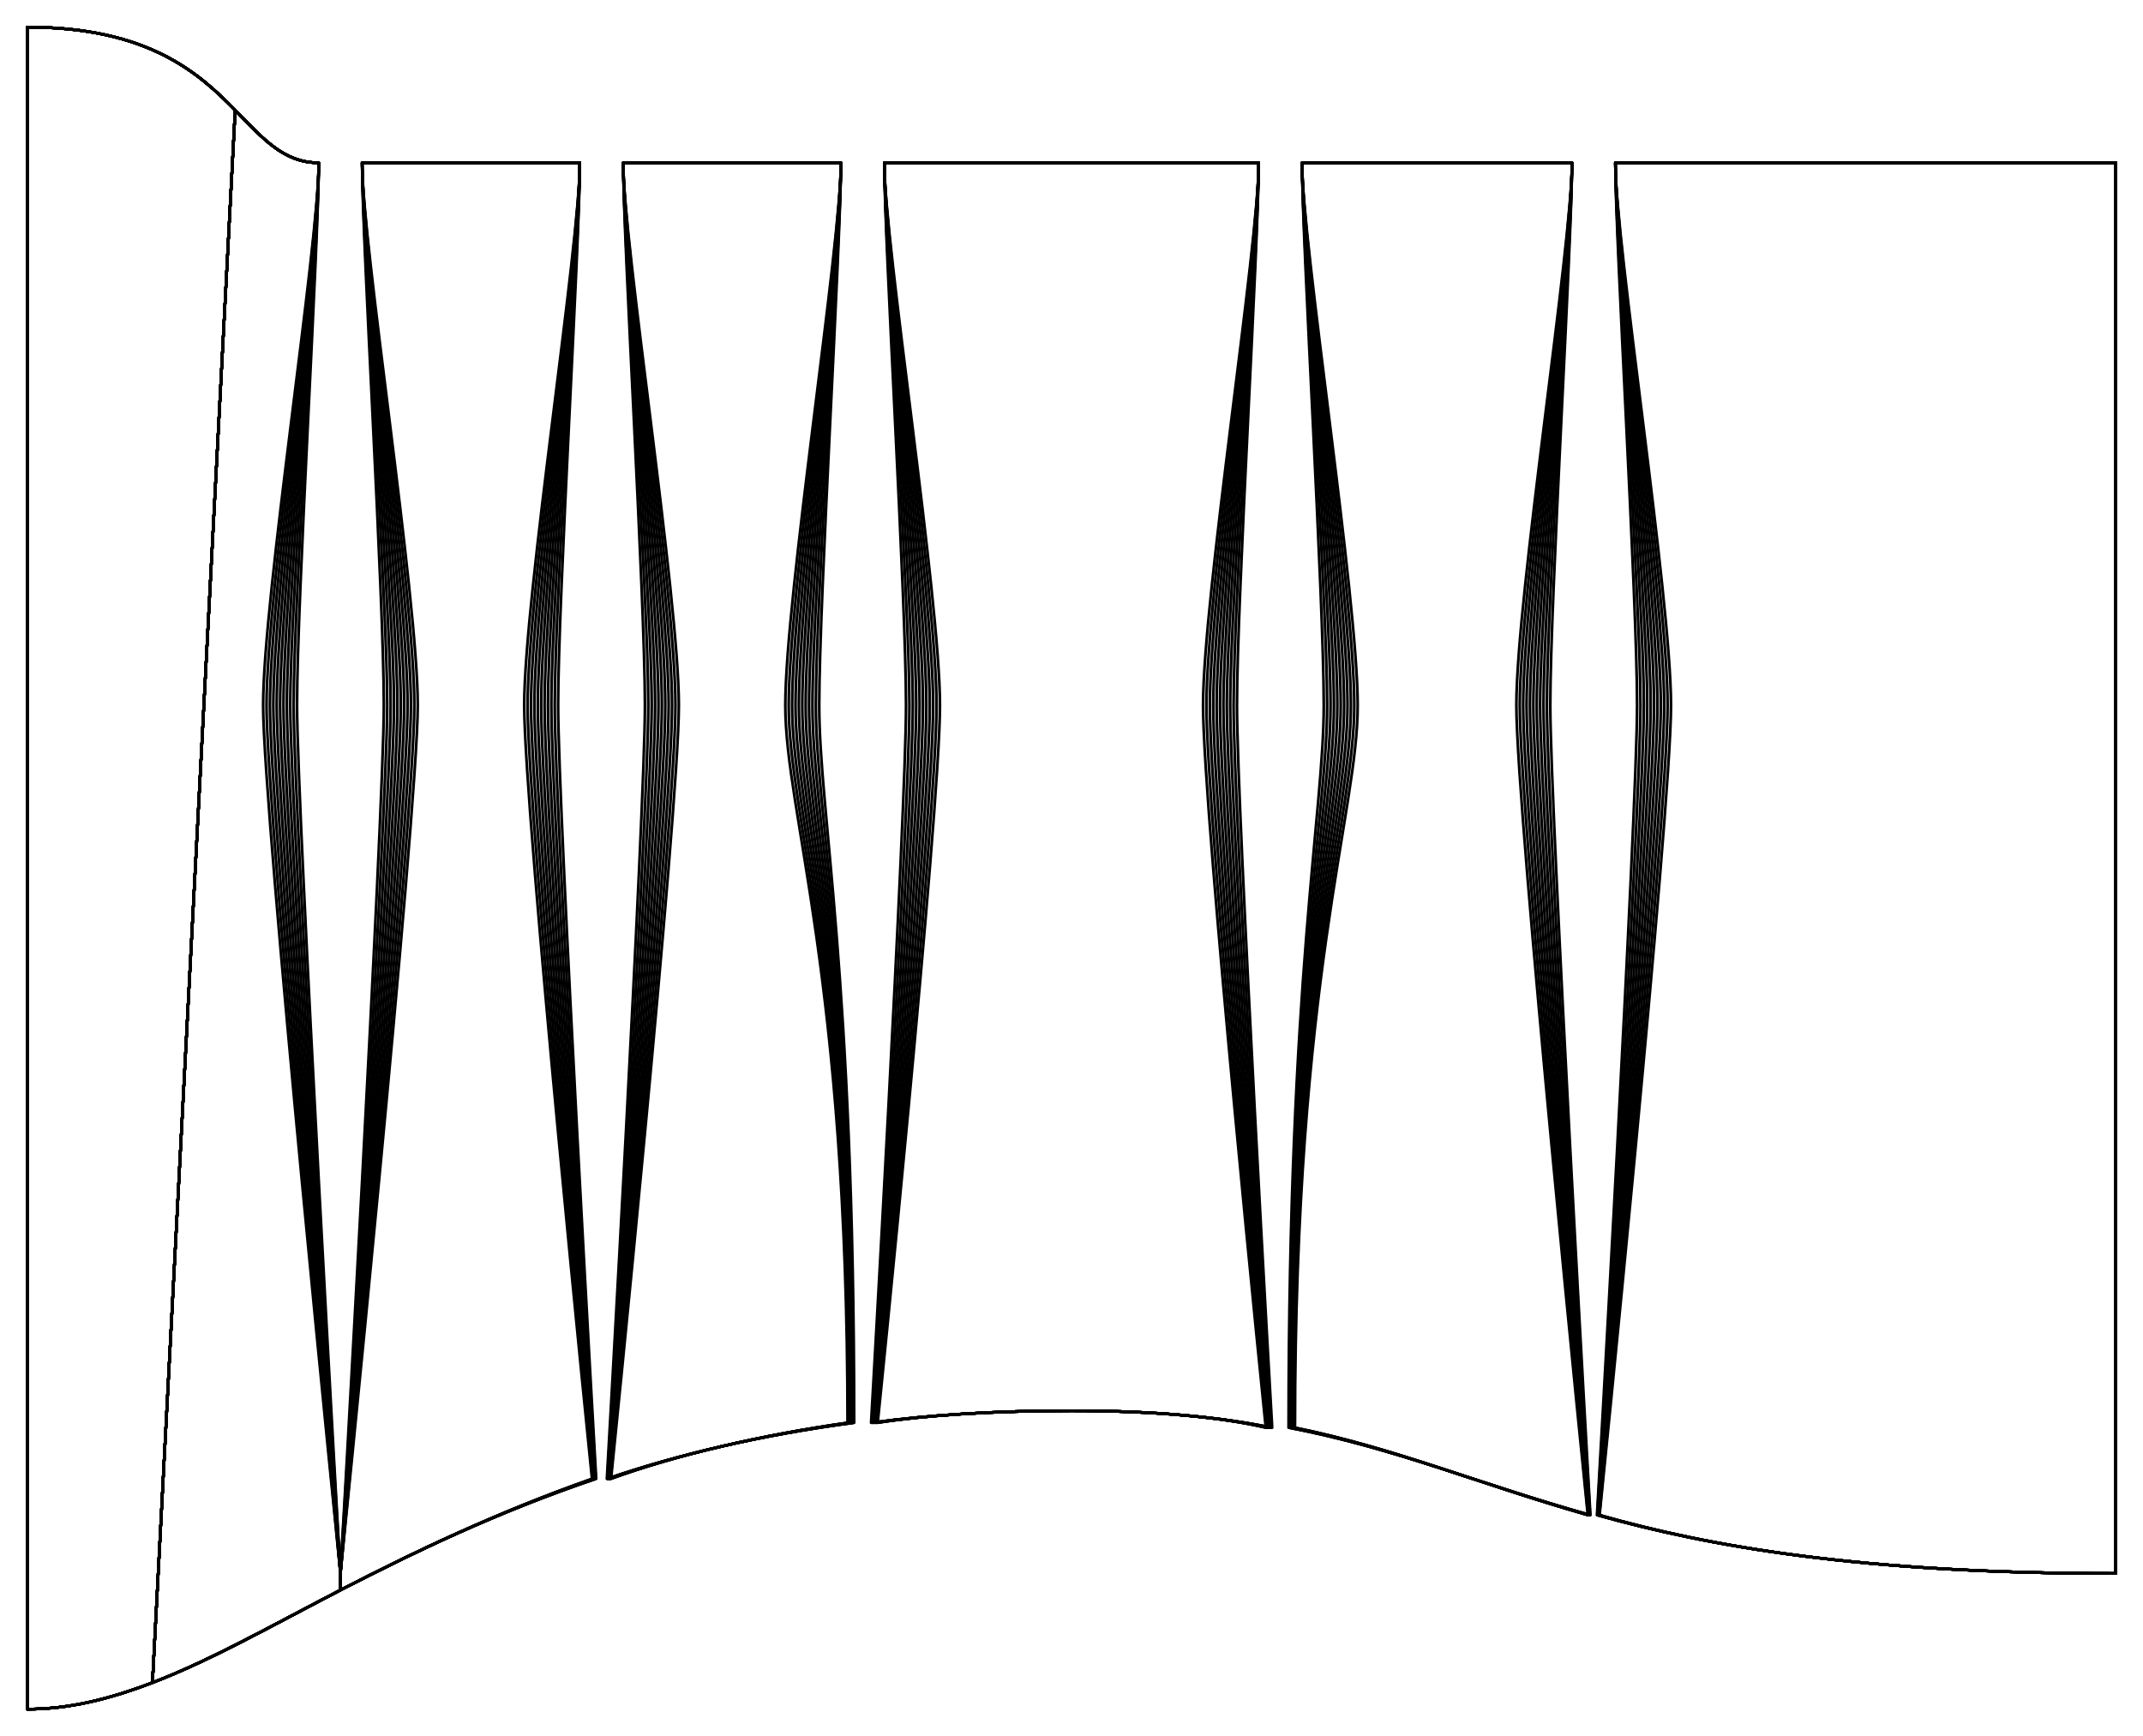 <?xml version="1.0" encoding="UTF-8" standalone="no"?>
<svg
    xmlns="http://www.w3.org/2000/svg"
    xmlns:svg="http://www.w3.org/2000/svg"
    xmlns:xlink="http://www.w3.org/1999/xlink"
    xmlns:freesewing="http://freesewing.org/namespaces/freesewing" viewBox ="0 0 395 320"
    width ="395mm"
    height ="320mm"
    freesewing:version ="1.5.0"
    freesewing:origin ="joost.core.freesewing.org" 
>

<style type="text/css">
    <![CDATA[
    path { fill: none; stroke: #000000; stroke-opacity:1; stroke-width: 0.5; stroke-miterlimit:4; stroke-dashoffset:0; stroke-linecap:round; stroke-linejoin:round; }
    path.hidden { fill: none; stroke: none; }]]>
</style>


<!-- Start of group #patternContainer -->
<g id="patternContainer" >
    
    <!-- Start of group #base -->
    <g id="base" >
    </g>
    <!-- End of group #base -->
    
    <!-- Start of group #panels -->
    <g id="panels"  transform=" translate(5 30)  translate(0 0) " >
        <path class="hidden" id="2"  d=" M  0,-25  L  385,-25  L  385,285  L  0,285  z " />
<path transform="translate( 0, 0 )" style="stroke: hsl(26.9, 55%, 50%);" id="9"  d=" M  0,-25  L  -0,285  C  7.623,285  14.997,283.218  23.1,280.117  L  38.35,-9.692  C  31.585,-16.59  22.243,-25  0,-25  z " />
<path transform="translate( 0, 0 )" style="stroke: hsl(26.9, 55%, 50%);" id="10"  d=" M  38.35,-9.692  L  23.1,280.117  C  33.747,276.045  44.97,269.682  57.75,263.057  L  57.75,260  C  57.75,260  49.75,120  49.75,100  C  49.75,80  53.75,15  53.75,-0  C  47.282,0  43.531,-4.41  38.35,-9.692  z " />
<path transform="translate( 0, 0 )" style="stroke: hsl(26.9, 55%, 50%);" id="11"  d=" M  61.75,0  C  61.75,15  65.75,80  65.75,100  C  65.75,120  57.75,260  57.75,260  L  57.75,263.057  C  71.22,256.105  86.62,248.715  104.889,242.542  C  104.889,242.542  97.875,120  97.875,100  C  97.875,80  101.875,15  101.875,-0  z " />
<path transform="translate( 0, 0 )" style="stroke: hsl(26.9, 55%, 50%);" id="12"  d=" M  109.875,0  C  109.875,15  113.875,80  113.875,100  C  113.875,120  106.861,242.542  106.861,242.542  C  119.643,238.14  135.473,234.442  152.438,232.217  C  152.438,149.581  146,120  146,100  C  146,80  150,15  150,-0  z " />
<path transform="translate( 0, 0 )" style="stroke: hsl(26.9, 55%, 50%);" id="13"  d=" M  223,100  C  223,80  227,15  227,-0  L  227,0  C  218.68,0  207.9,0  192.5,0  L  158,0  C  158,15  162,80  162,100  C  162,120  155.562,232.217  155.562,232.217  C  165.656,230.81  178.483,230  192.5,230  C  207.9,230  220.22,231.2  229.489,233.12  C  229.489,233.12  223,120  223,100  z " />
<path transform="translate( 0, 0 )" style="stroke: hsl(26.9, 55%, 50%);" id="14"  d=" M  280.75,100  C  280.75,80  284.75,15  284.75,-0  L  235,0  C  235,15  239,80  239,100  C  239,120  232.511,149.92  232.511,233.12  C  252.129,236.883  267.342,243.412  288.14,249.233  C  288.14,249.233  280.75,120  280.75,100  z " />
<path transform="translate( 0, 0 )" style="stroke: hsl(26.9, 55%, 50%);" id="15"  d=" M  385,0  C  340.626,0  312.234,0  292.75,0  L  292.75,0  C  292.75,15  296.75,80  296.75,100  C  296.75,120  289.36,249.233  289.36,249.233  C  309.979,255.006  337.876,260  385,260  z " />
<path transform="translate( 0, 0 )" style="stroke: hsl(53.8, 55%, 50%);" id="23"  d=" M  0,-25  L  -0,285  C  7.623,285  14.997,283.218  23.1,280.117  L  38.35,-9.692  C  31.585,-16.59  22.243,-25  0,-25  z " />
<path transform="translate( 0, 0 )" style="stroke: hsl(53.8, 55%, 50%);" id="24"  d=" M  38.35,-9.692  L  23.1,280.117  C  33.747,276.045  44.97,269.682  57.75,263.057  L  57.75,260  C  57.75,260  49.125,120  49.125,100  C  49.125,80  53.75,15  53.75,-0  C  47.282,0  43.531,-4.41  38.35,-9.692  z " />
<path transform="translate( 0, 0 )" style="stroke: hsl(53.8, 55%, 50%);" id="25"  d=" M  61.75,0  C  61.75,15  66.375,80  66.375,100  C  66.375,120  57.75,260  57.75,260  L  57.75,263.057  C  71.22,256.105  86.62,248.715  104.812,242.542  C  104.812,242.542  97.25,120  97.25,100  C  97.25,80  101.875,15  101.875,-0  z " />
<path transform="translate( 0, 0 )" style="stroke: hsl(53.8, 55%, 50%);" id="26"  d=" M  109.875,0  C  109.875,15  114.5,80  114.5,100  C  114.5,120  106.938,242.542  106.938,242.542  C  119.643,238.14  135.473,234.442  152.316,232.217  C  152.316,149.581  145.375,120  145.375,100  C  145.375,80  150,15  150,-0  z " />
<path transform="translate( 0, 0 )" style="stroke: hsl(53.8, 55%, 50%);" id="27"  d=" M  222.375,100  C  222.375,80  227,15  227,-0  L  227,0  C  218.68,0  207.9,0  192.5,0  L  158,0  C  158,15  162.625,80  162.625,100  C  162.625,120  155.684,232.217  155.684,232.217  C  165.656,230.81  178.483,230  192.5,230  C  207.9,230  220.22,231.2  229.37,233.12  C  229.37,233.12  222.375,120  222.375,100  z " />
<path transform="translate( 0, 0 )" style="stroke: hsl(53.8, 55%, 50%);" id="28"  d=" M  280.125,100  C  280.125,80  284.75,15  284.75,-0  L  235,0  C  235,15  239.625,80  239.625,100  C  239.625,120  232.63,149.92  232.63,233.12  C  252.129,236.883  267.342,243.412  288.093,249.233  C  288.093,249.233  280.125,120  280.125,100  z " />
<path transform="translate( 0, 0 )" style="stroke: hsl(53.8, 55%, 50%);" id="29"  d=" M  385,0  C  340.626,0  312.234,0  292.75,0  L  292.75,0  C  292.75,15  297.375,80  297.375,100  C  297.375,120  289.407,249.233  289.407,249.233  C  309.979,255.006  337.876,260  385,260  z " />
<path transform="translate( 0, 0 )" style="stroke: hsl(80.7, 55%, 50%);" id="37"  d=" M  0,-25  L  -0,285  C  7.623,285  14.997,283.218  23.1,280.117  L  38.35,-9.692  C  31.585,-16.59  22.243,-25  0,-25  z " />
<path transform="translate( 0, 0 )" style="stroke: hsl(80.7, 55%, 50%);" id="38"  d=" M  38.35,-9.692  L  23.1,280.117  C  33.747,276.045  44.97,269.682  57.75,263.057  L  57.75,260  C  57.75,260  48.5,120  48.5,100  C  48.5,80  53.75,15  53.75,-0  C  47.282,0  43.531,-4.41  38.35,-9.692  z " />
<path transform="translate( 0, 0 )" style="stroke: hsl(80.7, 55%, 50%);" id="39"  d=" M  61.75,0  C  61.75,15  67,80  67,100  C  67,120  57.75,260  57.75,260  L  57.75,263.057  C  71.22,256.105  86.62,248.715  104.735,242.542  C  104.735,242.542  96.625,120  96.625,100  C  96.625,80  101.875,15  101.875,-0  z " />
<path transform="translate( 0, 0 )" style="stroke: hsl(80.7, 55%, 50%);" id="40"  d=" M  109.875,0  C  109.875,15  115.125,80  115.125,100  C  115.125,120  107.015,242.542  107.015,242.542  C  119.643,238.14  135.473,234.442  152.194,232.217  C  152.194,149.581  144.75,120  144.75,100  C  144.75,80  150,15  150,-0  z " />
<path transform="translate( 0, 0 )" style="stroke: hsl(80.7, 55%, 50%);" id="41"  d=" M  221.75,100  C  221.75,80  227,15  227,-0  L  227,0  C  218.68,0  207.9,0  192.5,0  L  158,0  C  158,15  163.25,80  163.25,100  C  163.25,120  155.806,232.217  155.806,232.217  C  165.656,230.81  178.483,230  192.5,230  C  207.9,230  220.22,231.2  229.252,233.12  C  229.252,233.12  221.75,120  221.75,100  z " />
<path transform="translate( 0, 0 )" style="stroke: hsl(80.7, 55%, 50%);" id="42"  d=" M  279.5,100  C  279.5,80  284.75,15  284.75,-0  L  235,0  C  235,15  240.25,80  240.25,100  C  240.25,120  232.748,149.92  232.748,233.12  C  252.129,236.883  267.342,243.412  288.045,249.233  C  288.045,249.233  279.5,120  279.5,100  z " />
<path transform="translate( 0, 0 )" style="stroke: hsl(80.7, 55%, 50%);" id="43"  d=" M  385,0  C  340.626,0  312.234,0  292.75,0  L  292.75,0  C  292.75,15  298,80  298,100  C  298,120  289.455,249.233  289.455,249.233  C  309.979,255.006  337.876,260  385,260  z " />
<path transform="translate( 0, 0 )" style="stroke: hsl(107.6, 55%, 50%);" id="51"  d=" M  0,-25  L  -0,285  C  7.623,285  14.997,283.218  23.1,280.117  L  38.35,-9.692  C  31.585,-16.59  22.243,-25  0,-25  z " />
<path transform="translate( 0, 0 )" style="stroke: hsl(107.6, 55%, 50%);" id="52"  d=" M  38.35,-9.692  L  23.1,280.117  C  33.747,276.045  44.97,269.682  57.75,263.057  L  57.75,260  C  57.75,260  47.875,120  47.875,100  C  47.875,80  53.75,15  53.75,-0  C  47.282,0  43.531,-4.41  38.35,-9.692  z " />
<path transform="translate( 0, 0 )" style="stroke: hsl(107.6, 55%, 50%);" id="53"  d=" M  61.75,0  C  61.75,15  67.625,80  67.625,100  C  67.625,120  57.75,260  57.75,260  L  57.75,263.057  C  71.22,256.105  86.62,248.715  104.658,242.542  C  104.658,242.542  96,120  96,100  C  96,80  101.875,15  101.875,-0  z " />
<path transform="translate( 0, 0 )" style="stroke: hsl(107.6, 55%, 50%);" id="54"  d=" M  109.875,0  C  109.875,15  115.75,80  115.75,100  C  115.75,120  107.092,242.542  107.092,242.542  C  119.643,238.14  135.473,234.442  152.072,232.217  C  152.072,149.581  144.125,120  144.125,100  C  144.125,80  150,15  150,-0  z " />
<path transform="translate( 0, 0 )" style="stroke: hsl(107.6, 55%, 50%);" id="55"  d=" M  221.125,100  C  221.125,80  227,15  227,-0  L  227,0  C  218.68,0  207.9,0  192.5,0  L  158,0  C  158,15  163.875,80  163.875,100  C  163.875,120  155.928,232.217  155.928,232.217  C  165.656,230.81  178.483,230  192.5,230  C  207.9,230  220.22,231.2  229.134,233.12  C  229.134,233.12  221.125,120  221.125,100  z " />
<path transform="translate( 0, 0 )" style="stroke: hsl(107.6, 55%, 50%);" id="56"  d=" M  278.875,100  C  278.875,80  284.75,15  284.75,-0  L  235,0  C  235,15  240.875,80  240.875,100  C  240.875,120  232.866,149.92  232.866,233.12  C  252.129,236.883  267.342,243.412  287.997,249.233  C  287.997,249.233  278.875,120  278.875,100  z " />
<path transform="translate( 0, 0 )" style="stroke: hsl(107.6, 55%, 50%);" id="57"  d=" M  385,0  C  340.626,0  312.234,0  292.75,0  L  292.75,0  C  292.75,15  298.625,80  298.625,100  C  298.625,120  289.503,249.233  289.503,249.233  C  309.979,255.006  337.876,260  385,260  z " />
<path transform="translate( 0, 0 )" style="stroke: hsl(134.5, 55%, 50%);" id="65"  d=" M  0,-25  L  -0,285  C  7.623,285  14.997,283.218  23.1,280.117  L  38.35,-9.692  C  31.585,-16.59  22.243,-25  0,-25  z " />
<path transform="translate( 0, 0 )" style="stroke: hsl(134.5, 55%, 50%);" id="66"  d=" M  38.35,-9.692  L  23.1,280.117  C  33.747,276.045  44.97,269.682  57.75,263.057  L  57.75,260  C  57.75,260  47.25,120  47.25,100  C  47.25,80  53.75,15  53.75,-0  C  47.282,0  43.531,-4.41  38.35,-9.692  z " />
<path transform="translate( 0, 0 )" style="stroke: hsl(134.5, 55%, 50%);" id="67"  d=" M  61.75,0  C  61.75,15  68.25,80  68.25,100  C  68.25,120  57.75,260  57.75,260  L  57.75,263.057  C  71.22,256.105  86.62,248.715  104.581,242.542  C  104.581,242.542  95.375,120  95.375,100  C  95.375,80  101.875,15  101.875,-0  z " />
<path transform="translate( 0, 0 )" style="stroke: hsl(134.5, 55%, 50%);" id="68"  d=" M  109.875,0  C  109.875,15  116.375,80  116.375,100  C  116.375,120  107.169,242.542  107.169,242.542  C  119.643,238.14  135.473,234.442  151.95,232.217  C  151.95,149.581  143.5,120  143.5,100  C  143.5,80  150,15  150,-0  z " />
<path transform="translate( 0, 0 )" style="stroke: hsl(134.5, 55%, 50%);" id="69"  d=" M  220.5,100  C  220.5,80  227,15  227,-0  L  227,0  C  218.68,0  207.9,0  192.5,0  L  158,0  C  158,15  164.5,80  164.5,100  C  164.5,120  156.05,232.217  156.05,232.217  C  165.656,230.81  178.483,230  192.5,230  C  207.9,230  220.22,231.2  229.016,233.12  C  229.016,233.12  220.5,120  220.5,100  z " />
<path transform="translate( 0, 0 )" style="stroke: hsl(134.5, 55%, 50%);" id="70"  d=" M  278.25,100  C  278.25,80  284.75,15  284.75,-0  L  235,0  C  235,15  241.5,80  241.5,100  C  241.5,120  232.984,149.92  232.984,233.12  C  252.129,236.883  267.342,243.412  287.95,249.233  C  287.95,249.233  278.25,120  278.25,100  z " />
<path transform="translate( 0, 0 )" style="stroke: hsl(134.5, 55%, 50%);" id="71"  d=" M  385,0  C  340.626,0  312.234,0  292.75,0  L  292.75,0  C  292.75,15  299.25,80  299.25,100  C  299.25,120  289.55,249.233  289.55,249.233  C  309.979,255.006  337.876,260  385,260  z " />
<path transform="translate( 0, 0 )" style="stroke: hsl(161.4, 55%, 50%);" id="79"  d=" M  0,-25  L  -0,285  C  7.623,285  14.997,283.218  23.1,280.117  L  38.35,-9.692  C  31.585,-16.59  22.243,-25  0,-25  z " />
<path transform="translate( 0, 0 )" style="stroke: hsl(161.4, 55%, 50%);" id="80"  d=" M  38.35,-9.692  L  23.1,280.117  C  33.747,276.045  44.97,269.682  57.75,263.057  L  57.75,260  C  57.75,260  46.625,120  46.625,100  C  46.625,80  53.75,15  53.75,-0  C  47.282,0  43.531,-4.41  38.35,-9.692  z " />
<path transform="translate( 0, 0 )" style="stroke: hsl(161.4, 55%, 50%);" id="81"  d=" M  61.75,0  C  61.75,15  68.875,80  68.875,100  C  68.875,120  57.75,260  57.75,260  L  57.75,263.057  C  71.22,256.105  86.62,248.715  104.504,242.542  C  104.504,242.542  94.75,120  94.75,100  C  94.75,80  101.875,15  101.875,-0  z " />
<path transform="translate( 0, 0 )" style="stroke: hsl(161.4, 55%, 50%);" id="82"  d=" M  109.875,0  C  109.875,15  117,80  117,100  C  117,120  107.246,242.542  107.246,242.542  C  119.643,238.14  135.473,234.442  151.828,232.217  C  151.828,149.581  142.875,120  142.875,100  C  142.875,80  150,15  150,-0  z " />
<path transform="translate( 0, 0 )" style="stroke: hsl(161.4, 55%, 50%);" id="83"  d=" M  219.875,100  C  219.875,80  227,15  227,-0  L  227,0  C  218.68,0  207.9,0  192.5,0  L  158,0  C  158,15  165.125,80  165.125,100  C  165.125,120  156.172,232.217  156.172,232.217  C  165.656,230.81  178.483,230  192.5,230  C  207.9,230  220.22,231.2  228.898,233.12  C  228.898,233.12  219.875,120  219.875,100  z " />
<path transform="translate( 0, 0 )" style="stroke: hsl(161.4, 55%, 50%);" id="84"  d=" M  277.625,100  C  277.625,80  284.75,15  284.75,-0  L  235,0  C  235,15  242.125,80  242.125,100  C  242.125,120  233.102,149.92  233.102,233.12  C  252.129,236.883  267.342,243.412  287.902,249.233  C  287.902,249.233  277.625,120  277.625,100  z " />
<path transform="translate( 0, 0 )" style="stroke: hsl(161.4, 55%, 50%);" id="85"  d=" M  385,0  C  340.626,0  312.234,0  292.75,0  L  292.75,0  C  292.75,15  299.875,80  299.875,100  C  299.875,120  289.598,249.233  289.598,249.233  C  309.979,255.006  337.876,260  385,260  z " />
<path transform="translate( 0, 0 )" style="stroke: hsl(188.3, 55%, 50%);" id="93"  d=" M  0,-25  L  -0,285  C  7.623,285  14.997,283.218  23.1,280.117  L  38.35,-9.692  C  31.585,-16.59  22.243,-25  0,-25  z " />
<path transform="translate( 0, 0 )" style="stroke: hsl(188.3, 55%, 50%);" id="94"  d=" M  38.35,-9.692  L  23.1,280.117  C  33.747,276.045  44.97,269.682  57.75,263.057  L  57.75,260  C  57.75,260  46,120  46,100  C  46,80  53.75,15  53.75,-0  C  47.282,0  43.531,-4.41  38.35,-9.692  z " />
<path transform="translate( 0, 0 )" style="stroke: hsl(188.3, 55%, 50%);" id="95"  d=" M  61.75,0  C  61.75,15  69.5,80  69.5,100  C  69.5,120  57.75,260  57.75,260  L  57.75,263.057  C  71.22,256.105  86.62,248.715  104.427,242.542  C  104.427,242.542  94.125,120  94.125,100  C  94.125,80  101.875,15  101.875,-0  z " />
<path transform="translate( 0, 0 )" style="stroke: hsl(188.3, 55%, 50%);" id="96"  d=" M  109.875,0  C  109.875,15  117.625,80  117.625,100  C  117.625,120  107.323,242.542  107.323,242.542  C  119.643,238.14  135.473,234.442  151.706,232.217  C  151.706,149.581  142.25,120  142.25,100  C  142.25,80  150,15  150,-0  z " />
<path transform="translate( 0, 0 )" style="stroke: hsl(188.3, 55%, 50%);" id="97"  d=" M  219.25,100  C  219.25,80  227,15  227,-0  L  227,0  C  218.68,0  207.9,0  192.5,0  L  158,0  C  158,15  165.75,80  165.75,100  C  165.75,120  156.294,232.217  156.294,232.217  C  165.656,230.81  178.483,230  192.5,230  C  207.9,230  220.22,231.2  228.78,233.12  C  228.78,233.12  219.25,120  219.25,100  z " />
<path transform="translate( 0, 0 )" style="stroke: hsl(188.3, 55%, 50%);" id="98"  d=" M  277,100  C  277,80  284.75,15  284.75,-0  L  235,0  C  235,15  242.75,80  242.75,100  C  242.75,120  233.22,149.92  233.22,233.12  C  252.129,236.883  267.342,243.412  287.854,249.233  C  287.854,249.233  277,120  277,100  z " />
<path transform="translate( 0, 0 )" style="stroke: hsl(188.3, 55%, 50%);" id="99"  d=" M  385,0  C  340.626,0  312.234,0  292.75,0  L  292.75,0  C  292.75,15  300.5,80  300.5,100  C  300.5,120  289.646,249.233  289.646,249.233  C  309.979,255.006  337.876,260  385,260  z " />
<path transform="translate( 0, 0 )" style="stroke: hsl(215.2, 55%, 50%);" id="107"  d=" M  0,-25  L  -0,285  C  7.623,285  14.997,283.218  23.1,280.117  L  38.35,-9.692  C  31.585,-16.59  22.243,-25  0,-25  z " />
<path transform="translate( 0, 0 )" style="stroke: hsl(215.2, 55%, 50%);" id="108"  d=" M  38.35,-9.692  L  23.1,280.117  C  33.747,276.045  44.97,269.682  57.75,263.057  L  57.75,260  C  57.75,260  45.375,120  45.375,100  C  45.375,80  53.75,15  53.75,-0  C  47.282,0  43.531,-4.41  38.35,-9.692  z " />
<path transform="translate( 0, 0 )" style="stroke: hsl(215.2, 55%, 50%);" id="109"  d=" M  61.75,0  C  61.75,15  70.125,80  70.125,100  C  70.125,120  57.75,260  57.75,260  L  57.75,263.057  C  71.22,256.105  86.62,248.715  104.35,242.542  C  104.35,242.542  93.5,120  93.5,100  C  93.5,80  101.875,15  101.875,-0  z " />
<path transform="translate( 0, 0 )" style="stroke: hsl(215.2, 55%, 50%);" id="110"  d=" M  109.875,0  C  109.875,15  118.25,80  118.25,100  C  118.25,120  107.4,242.542  107.4,242.542  C  119.643,238.14  135.473,234.442  151.584,232.217  C  151.584,149.581  141.625,120  141.625,100  C  141.625,80  150,15  150,-0  z " />
<path transform="translate( 0, 0 )" style="stroke: hsl(215.2, 55%, 50%);" id="111"  d=" M  218.625,100  C  218.625,80  227,15  227,-0  L  227,0  C  218.68,0  207.9,0  192.5,0  L  158,0  C  158,15  166.375,80  166.375,100  C  166.375,120  156.416,232.217  156.416,232.217  C  165.656,230.81  178.483,230  192.5,230  C  207.9,230  220.22,231.2  228.662,233.12  C  228.662,233.12  218.625,120  218.625,100  z " />
<path transform="translate( 0, 0 )" style="stroke: hsl(215.2, 55%, 50%);" id="112"  d=" M  276.375,100  C  276.375,80  284.75,15  284.75,-0  L  235,0  C  235,15  243.375,80  243.375,100  C  243.375,120  233.338,149.92  233.338,233.12  C  252.129,236.883  267.342,243.412  287.807,249.233  C  287.807,249.233  276.375,120  276.375,100  z " />
<path transform="translate( 0, 0 )" style="stroke: hsl(215.2, 55%, 50%);" id="113"  d=" M  385,0  C  340.626,0  312.234,0  292.75,0  L  292.75,0  C  292.75,15  301.125,80  301.125,100  C  301.125,120  289.693,249.233  289.693,249.233  C  309.979,255.006  337.876,260  385,260  z " />
<path transform="translate( 0, 0 )" style="stroke: hsl(242.1, 55%, 50%);" id="121"  d=" M  0,-25  L  -0,285  C  7.623,285  14.997,283.218  23.1,280.117  L  38.35,-9.692  C  31.585,-16.59  22.243,-25  0,-25  z " />
<path transform="translate( 0, 0 )" style="stroke: hsl(242.1, 55%, 50%);" id="122"  d=" M  38.35,-9.692  L  23.1,280.117  C  33.747,276.045  44.97,269.682  57.75,263.057  L  57.75,260  C  57.75,260  44.75,120  44.75,100  C  44.75,80  53.75,15  53.75,-0  C  47.282,0  43.531,-4.41  38.35,-9.692  z " />
<path transform="translate( 0, 0 )" style="stroke: hsl(242.1, 55%, 50%);" id="123"  d=" M  61.75,0  C  61.75,15  70.75,80  70.75,100  C  70.75,120  57.75,260  57.75,260  L  57.75,263.057  C  71.22,256.105  86.62,248.715  104.273,242.542  C  104.273,242.542  92.875,120  92.875,100  C  92.875,80  101.875,15  101.875,-0  z " />
<path transform="translate( 0, 0 )" style="stroke: hsl(242.1, 55%, 50%);" id="124"  d=" M  109.875,0  C  109.875,15  118.875,80  118.875,100  C  118.875,120  107.477,242.542  107.477,242.542  C  119.643,238.14  135.473,234.442  151.462,232.217  C  151.462,149.581  141,120  141,100  C  141,80  150,15  150,-0  z " />
<path transform="translate( 0, 0 )" style="stroke: hsl(242.1, 55%, 50%);" id="125"  d=" M  218,100  C  218,80  227,15  227,-0  L  227,0  C  218.68,0  207.9,0  192.5,0  L  158,0  C  158,15  167,80  167,100  C  167,120  156.538,232.217  156.538,232.217  C  165.656,230.81  178.483,230  192.5,230  C  207.9,230  220.22,231.2  228.544,233.12  C  228.544,233.12  218,120  218,100  z " />
<path transform="translate( 0, 0 )" style="stroke: hsl(242.1, 55%, 50%);" id="126"  d=" M  275.75,100  C  275.75,80  284.75,15  284.75,-0  L  235,0  C  235,15  244,80  244,100  C  244,120  233.456,149.92  233.456,233.12  C  252.129,236.883  267.342,243.412  287.759,249.233  C  287.759,249.233  275.75,120  275.75,100  z " />
<path transform="translate( 0, 0 )" style="stroke: hsl(242.1, 55%, 50%);" id="127"  d=" M  385,0  C  340.626,0  312.234,0  292.75,0  L  292.75,0  C  292.75,15  301.75,80  301.75,100  C  301.75,120  289.741,249.233  289.741,249.233  C  309.979,255.006  337.876,260  385,260  z " />
<path transform="translate( 0, 0 )" style="stroke: hsl(269, 55%, 50%);" id="135"  d=" M  0,-25  L  -0,285  C  7.623,285  14.997,283.218  23.1,280.117  L  38.35,-9.692  C  31.585,-16.59  22.243,-25  0,-25  z " />
<path transform="translate( 0, 0 )" style="stroke: hsl(269, 55%, 50%);" id="136"  d=" M  38.35,-9.692  L  23.1,280.117  C  33.747,276.045  44.97,269.682  57.75,263.057  L  57.75,260  C  57.75,260  44.125,120  44.125,100  C  44.125,80  53.75,15  53.75,-0  C  47.282,0  43.531,-4.41  38.35,-9.692  z " />
<path transform="translate( 0, 0 )" style="stroke: hsl(269, 55%, 50%);" id="137"  d=" M  61.75,0  C  61.75,15  71.375,80  71.375,100  C  71.375,120  57.75,260  57.75,260  L  57.75,263.057  C  71.22,256.105  86.62,248.715  104.196,242.542  C  104.196,242.542  92.25,120  92.25,100  C  92.25,80  101.875,15  101.875,-0  z " />
<path transform="translate( 0, 0 )" style="stroke: hsl(269, 55%, 50%);" id="138"  d=" M  109.875,0  C  109.875,15  119.5,80  119.5,100  C  119.5,120  107.554,242.542  107.554,242.542  C  119.643,238.14  135.473,234.442  151.34,232.217  C  151.34,149.581  140.375,120  140.375,100  C  140.375,80  150,15  150,-0  z " />
<path transform="translate( 0, 0 )" style="stroke: hsl(269, 55%, 50%);" id="139"  d=" M  217.375,100  C  217.375,80  227,15  227,-0  L  227,0  C  218.68,0  207.9,0  192.5,0  L  158,0  C  158,15  167.625,80  167.625,100  C  167.625,120  156.66,232.217  156.66,232.217  C  165.656,230.81  178.483,230  192.5,230  C  207.9,230  220.22,231.2  228.426,233.12  C  228.426,233.12  217.375,120  217.375,100  z " />
<path transform="translate( 0, 0 )" style="stroke: hsl(269, 55%, 50%);" id="140"  d=" M  275.125,100  C  275.125,80  284.75,15  284.75,-0  L  235,0  C  235,15  244.625,80  244.625,100  C  244.625,120  233.574,149.92  233.574,233.12  C  252.129,236.883  267.342,243.412  287.712,249.233  C  287.712,249.233  275.125,120  275.125,100  z " />
<path transform="translate( 0, 0 )" style="stroke: hsl(269, 55%, 50%);" id="141"  d=" M  385,0  C  340.626,0  312.234,0  292.75,0  L  292.75,0  C  292.75,15  302.375,80  302.375,100  C  302.375,120  289.788,249.233  289.788,249.233  C  309.979,255.006  337.876,260  385,260  z " />
<path transform="translate( 0, 0 )" style="stroke: hsl(295.9, 55%, 50%);" id="149"  d=" M  0,-25  L  -0,285  C  7.623,285  14.997,283.218  23.1,280.117  L  38.35,-9.692  C  31.585,-16.59  22.243,-25  0,-25  z " />
<path transform="translate( 0, 0 )" style="stroke: hsl(295.9, 55%, 50%);" id="150"  d=" M  38.35,-9.692  L  23.1,280.117  C  33.747,276.045  44.97,269.682  57.75,263.057  L  57.75,260  C  57.75,260  43.5,120  43.5,100  C  43.5,80  53.75,15  53.75,-0  C  47.282,0  43.531,-4.41  38.35,-9.692  z " />
<path transform="translate( 0, 0 )" style="stroke: hsl(295.9, 55%, 50%);" id="151"  d=" M  61.75,0  C  61.75,15  72,80  72,100  C  72,120  57.75,260  57.75,260  L  57.75,263.057  C  71.22,256.105  86.62,248.715  104.119,242.542  C  104.119,242.542  91.625,120  91.625,100  C  91.625,80  101.875,15  101.875,-0  z " />
<path transform="translate( 0, 0 )" style="stroke: hsl(295.9, 55%, 50%);" id="152"  d=" M  109.875,0  C  109.875,15  120.125,80  120.125,100  C  120.125,120  107.631,242.542  107.631,242.542  C  119.643,238.14  135.473,234.442  151.218,232.217  C  151.218,149.581  139.75,120  139.75,100  C  139.75,80  150,15  150,-0  z " />
<path transform="translate( 0, 0 )" style="stroke: hsl(295.9, 55%, 50%);" id="153"  d=" M  216.75,100  C  216.75,80  227,15  227,-0  L  227,0  C  218.68,0  207.9,0  192.5,0  L  158,0  C  158,15  168.25,80  168.25,100  C  168.25,120  156.782,232.217  156.782,232.217  C  165.656,230.81  178.483,230  192.5,230  C  207.9,230  220.22,231.2  228.308,233.12  C  228.308,233.12  216.75,120  216.75,100  z " />
<path transform="translate( 0, 0 )" style="stroke: hsl(295.9, 55%, 50%);" id="154"  d=" M  274.5,100  C  274.5,80  284.75,15  284.75,-0  L  235,0  C  235,15  245.25,80  245.25,100  C  245.25,120  233.692,149.92  233.692,233.12  C  252.129,236.883  267.342,243.412  287.664,249.233  C  287.664,249.233  274.5,120  274.5,100  z " />
<path transform="translate( 0, 0 )" style="stroke: hsl(295.9, 55%, 50%);" id="155"  d=" M  385,0  C  340.626,0  312.234,0  292.75,0  L  292.75,0  C  292.75,15  303,80  303,100  C  303,120  289.836,249.233  289.836,249.233  C  309.979,255.006  337.876,260  385,260  z " />
    </g>
    <!-- End of group #panels -->
    
    <!-- Start of group #sampler-panels -->
    <g id="sampler-panels" >
    </g>
    <!-- End of group #sampler-panels -->
</g>
<!-- End of group #patternContainer -->

</svg>

